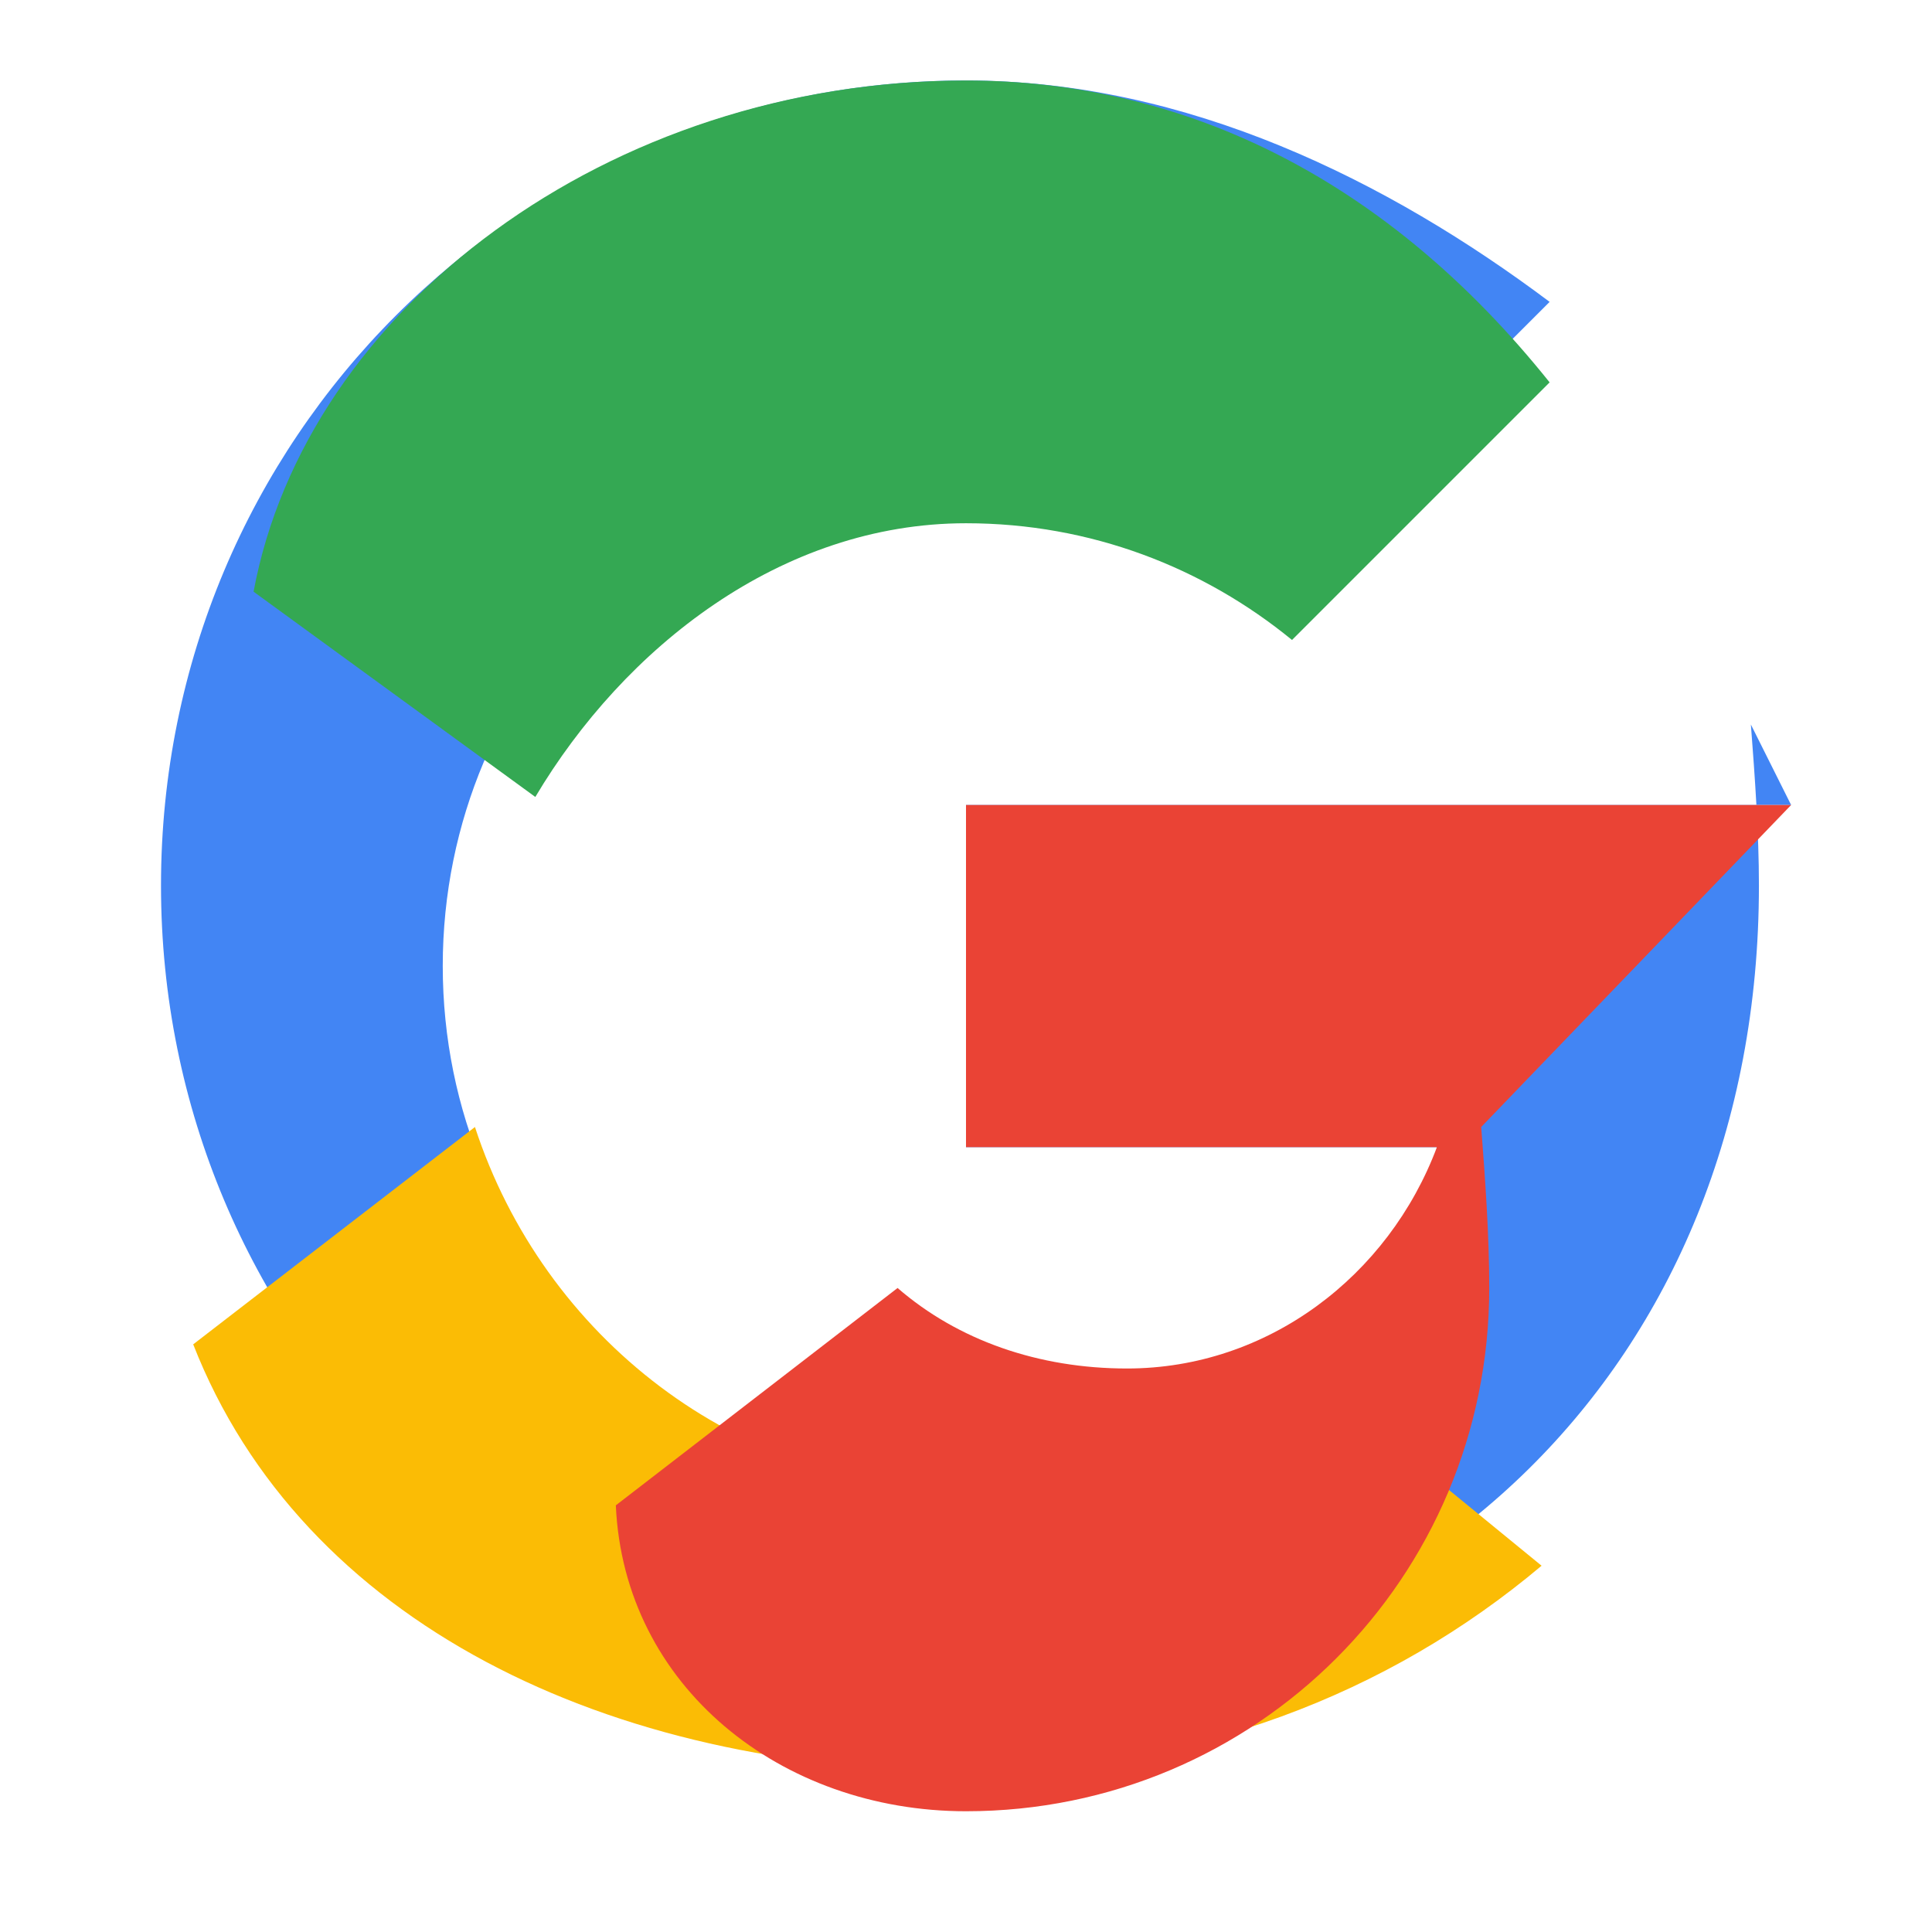 <svg xmlns="http://www.w3.org/2000/svg" width="24" height="24" viewBox="0 0 48 48"><g><path fill="#4285F4" d="M44.5 20H24v8.5h11.7C34.7 33.9 29.8 37 24 37c-7.2 0-13-5.8-13-13s5.8-13 13-13c3.1 0 5.9 1.1 8.1 2.9l6.4-6.4C34.5 4.5 29.5 2 24 2 12.9 2 4 10.9 4 22s8.9 20 20 20c11 0 19.7-8 19.7-20 0-1.3-.1-2.7-.2-4z"/><path fill="#34A853" d="M6.3 14.7l7 5.1C15.5 16.1 19.4 13 24 13c3.1 0 5.9 1.1 8.1 2.9l6.4-6.4C34.5 4.5 29.5 2 24 2 15.1 2 7.6 7.7 6.3 14.7z"/><path fill="#FBBC05" d="M24 44c5.6 0 10.5-1.9 14.3-5.1l-6.6-5.4C29.7 35.6 27 37 24 37c-5.7 0-10.5-3.8-12.2-9l-7 5.4C7.5 40.3 15.1 44 24 44z"/><path fill="#EA4335" d="M44.5 20H24v8.5h11.7c-1.2 3.2-4.2 5.5-7.7 5.5-2.2 0-4.2-.7-5.7-2l-7 5.4C15.5 41.9 19.4 45 24 45c7.2 0 13-5.8 13-13 0-1.3-.1-2.7-.2-4z"/></g></svg>